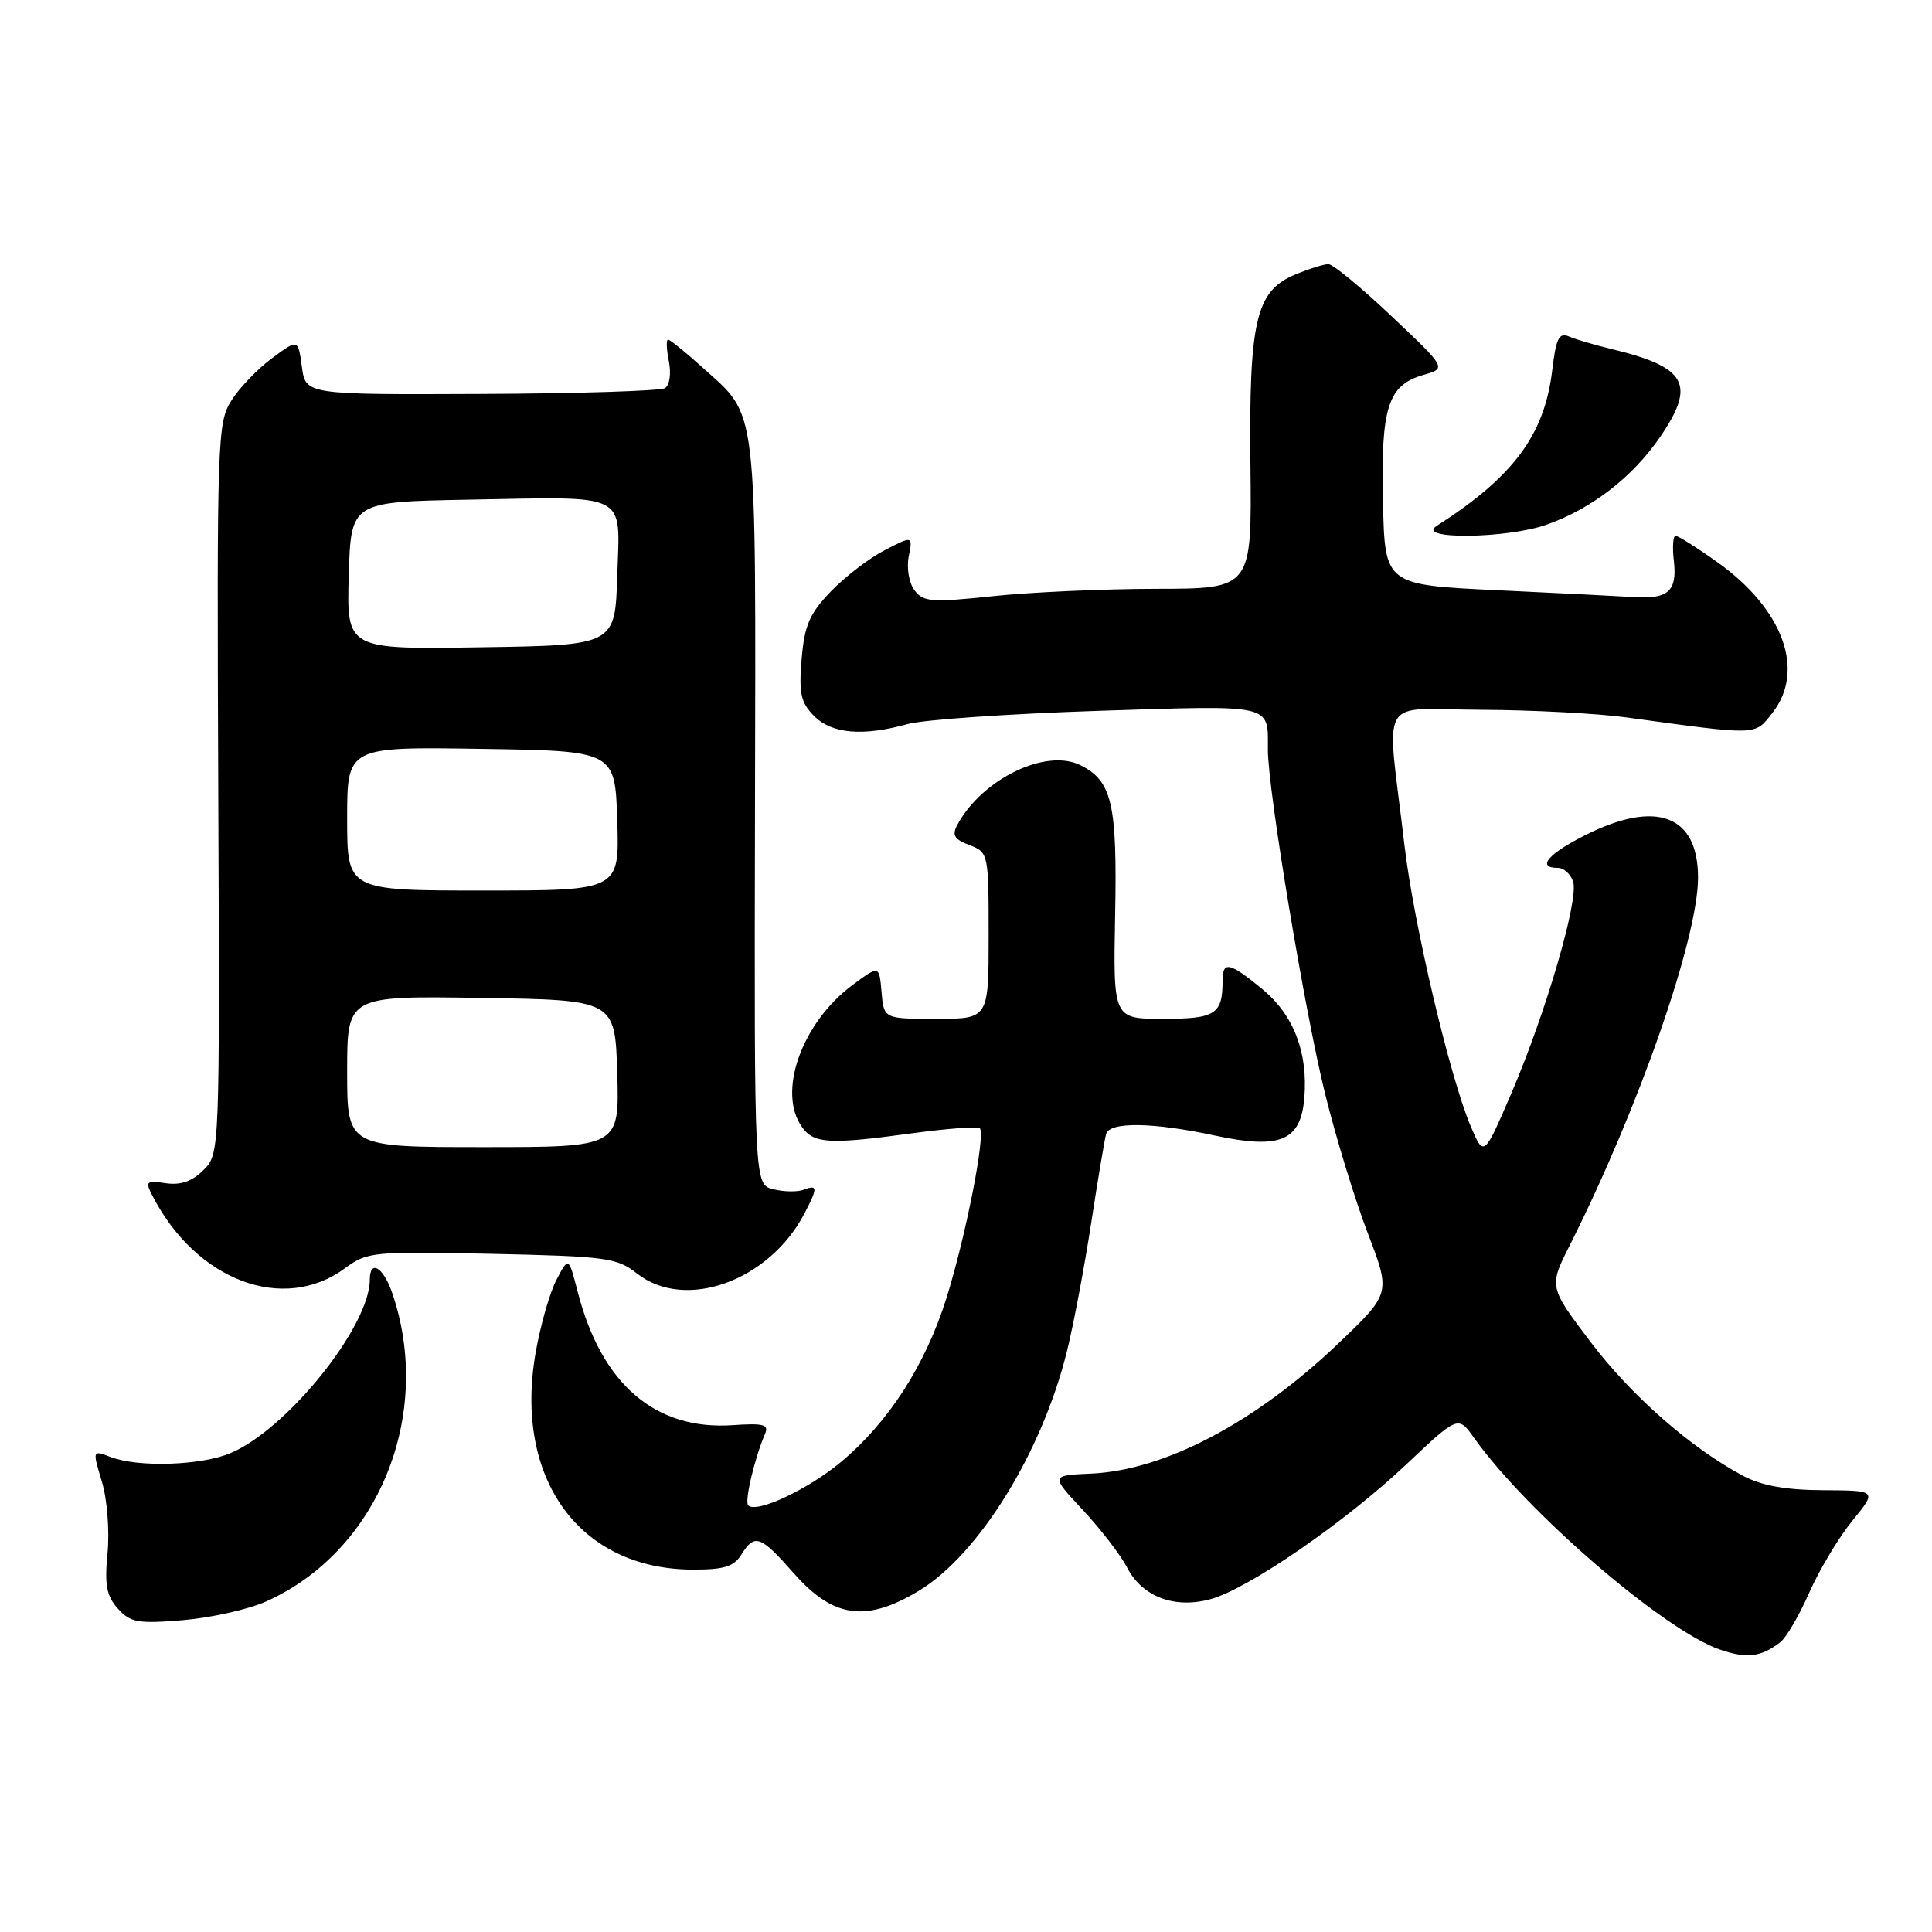 <?xml version="1.0" encoding="UTF-8" standalone="no"?>
<!DOCTYPE svg PUBLIC "-//W3C//DTD SVG 1.1//EN" "http://www.w3.org/Graphics/SVG/1.1/DTD/svg11.dtd" >
<svg xmlns="http://www.w3.org/2000/svg" xmlns:xlink="http://www.w3.org/1999/xlink" version="1.1" viewBox="0 0 256 256">
 <g >
 <path fill="currentColor"
d=" M 235.91 217.59 C 236.69 216.99 238.42 214.03 239.75 211.00 C 241.09 207.97 243.66 203.70 245.45 201.50 C 248.72 197.50 248.72 197.50 241.61 197.46 C 236.66 197.44 233.44 196.86 231.00 195.57 C 224.05 191.88 216.13 184.92 210.73 177.78 C 205.23 170.50 205.23 170.50 208.01 164.99 C 217.12 146.90 225.00 124.33 225.00 116.29 C 225.00 108.05 219.53 105.94 210.20 110.59 C 205.14 113.11 203.53 115.00 206.43 115.00 C 207.22 115.00 208.13 115.83 208.45 116.84 C 209.21 119.24 204.84 134.19 200.26 144.87 C 196.62 153.33 196.62 153.33 194.87 149.22 C 192.11 142.70 187.31 122.38 186.10 112.00 C 183.71 91.62 182.36 93.99 196.27 94.05 C 203.00 94.08 211.65 94.53 215.50 95.06 C 233.11 97.47 232.47 97.49 234.84 94.48 C 239.27 88.85 236.29 80.70 227.53 74.47 C 224.85 72.56 222.37 71.00 222.02 71.00 C 221.68 71.00 221.58 72.52 221.80 74.38 C 222.25 78.29 221.04 79.40 216.59 79.12 C 214.89 79.01 206.75 78.60 198.50 78.21 C 183.50 77.50 183.50 77.50 183.25 66.50 C 182.96 53.97 183.90 51.03 188.61 49.68 C 191.69 48.80 191.69 48.80 184.39 41.90 C 180.39 38.11 176.62 35.00 176.02 35.00 C 175.42 35.00 173.42 35.63 171.58 36.40 C 166.40 38.57 165.48 42.51 165.69 61.75 C 165.87 78.00 165.87 78.00 153.19 78.02 C 146.21 78.03 136.45 78.47 131.50 79.00 C 123.45 79.85 122.36 79.77 121.19 78.23 C 120.45 77.26 120.11 75.29 120.41 73.74 C 120.95 70.98 120.95 70.98 117.23 72.90 C 115.18 73.96 111.96 76.42 110.08 78.38 C 107.26 81.32 106.59 82.87 106.22 87.35 C 105.84 91.90 106.11 93.11 107.89 94.89 C 110.24 97.24 114.34 97.59 120.28 95.94 C 122.36 95.36 133.72 94.58 145.52 94.19 C 168.95 93.44 168.00 93.22 168.00 99.33 C 168.01 104.75 172.87 133.98 175.60 145.00 C 177.03 150.78 179.57 159.07 181.25 163.44 C 184.29 171.38 184.29 171.38 177.29 178.06 C 166.34 188.50 154.29 194.84 144.54 195.26 C 139.20 195.50 139.20 195.50 143.49 200.09 C 145.85 202.62 148.50 206.06 149.36 207.73 C 151.36 211.59 155.66 213.21 160.43 211.89 C 165.43 210.51 178.20 201.72 186.30 194.08 C 193.21 187.56 193.21 187.56 195.32 190.53 C 202.35 200.40 220.51 216.04 227.90 218.58 C 231.46 219.80 233.37 219.57 235.91 217.59 Z  M 35.22 212.22 C 50.13 205.59 57.55 187.36 51.92 171.19 C 50.75 167.85 49.00 166.88 49.00 169.56 C 49.00 175.76 38.01 189.43 30.51 192.56 C 26.60 194.19 18.34 194.46 14.68 193.07 C 12.24 192.14 12.24 192.14 13.50 196.32 C 14.20 198.65 14.53 202.84 14.25 205.78 C 13.84 210.01 14.11 211.47 15.62 213.15 C 17.29 215.00 18.27 215.17 24.22 214.68 C 27.91 214.37 32.86 213.27 35.22 212.22 Z  M 121.72 210.81 C 129.67 206.03 138.08 192.44 141.38 179.03 C 142.26 175.48 143.70 167.83 144.59 162.03 C 145.48 156.24 146.37 150.94 146.57 150.25 C 147.05 148.62 152.79 148.70 161.00 150.47 C 169.64 152.32 172.36 151.18 172.83 145.49 C 173.33 139.43 171.42 134.49 167.25 131.05 C 162.93 127.50 162.00 127.29 162.00 129.92 C 162.00 134.40 161.07 135.00 154.14 135.00 C 147.50 135.00 147.50 135.00 147.76 121.25 C 148.05 106.47 147.35 103.48 143.16 101.39 C 138.60 99.12 130.16 103.20 126.87 109.26 C 126.11 110.67 126.43 111.21 128.46 111.98 C 130.97 112.94 131.00 113.09 131.00 123.98 C 131.00 135.00 131.00 135.00 124.06 135.00 C 117.12 135.00 117.12 135.00 116.81 131.45 C 116.50 127.90 116.50 127.90 113.00 130.49 C 106.21 135.52 102.93 144.79 106.31 149.40 C 107.88 151.55 109.95 151.66 120.92 150.16 C 125.56 149.53 129.57 149.23 129.83 149.50 C 130.63 150.30 127.95 163.92 125.41 172.00 C 122.62 180.88 117.76 188.43 111.47 193.69 C 107.07 197.37 100.24 200.57 99.14 199.47 C 98.63 198.96 99.99 193.20 101.37 190.00 C 101.91 188.76 101.18 188.56 97.11 188.84 C 86.85 189.55 79.71 183.43 76.56 171.22 C 75.34 166.50 75.34 166.50 73.73 169.59 C 72.84 171.29 71.60 175.64 70.97 179.26 C 68.07 195.91 76.75 207.92 91.74 207.98 C 95.91 208.00 97.24 207.59 98.23 206.00 C 100.00 203.17 100.75 203.44 105.15 208.43 C 110.39 214.39 114.73 215.01 121.72 210.81 Z  M 45.74 168.03 C 48.65 165.88 49.46 165.80 65.16 166.14 C 80.36 166.47 81.76 166.66 84.41 168.75 C 90.78 173.76 101.90 169.77 106.59 160.80 C 108.37 157.39 108.36 156.93 106.50 157.64 C 105.67 157.96 103.86 157.93 102.47 157.58 C 99.94 156.95 99.94 156.95 100.04 107.56 C 100.15 52.50 100.49 55.39 93.06 48.67 C 90.82 46.65 88.78 45.00 88.52 45.00 C 88.26 45.00 88.31 46.30 88.63 47.88 C 88.95 49.50 88.73 51.05 88.11 51.43 C 87.51 51.80 76.55 52.15 63.76 52.20 C 40.50 52.30 40.50 52.30 40.00 48.60 C 39.50 44.90 39.50 44.90 36.05 47.46 C 34.15 48.86 31.72 51.39 30.66 53.07 C 28.81 55.99 28.73 58.20 28.92 104.50 C 29.12 152.87 29.12 152.88 26.96 155.04 C 25.46 156.54 23.93 157.07 21.96 156.78 C 19.37 156.40 19.22 156.55 20.19 158.43 C 25.99 169.71 37.58 174.07 45.74 168.03 Z  M 204.93 69.52 C 210.92 67.41 216.35 63.21 220.01 57.85 C 224.75 50.89 223.49 48.64 213.50 46.24 C 211.30 45.71 208.78 44.97 207.90 44.59 C 206.58 44.02 206.18 44.82 205.68 49.05 C 204.66 57.63 200.55 63.16 190.36 69.69 C 187.51 71.52 199.67 71.38 204.93 69.52 Z  M 46.00 141.98 C 46.00 131.95 46.00 131.95 63.75 132.23 C 81.50 132.50 81.50 132.50 81.79 142.25 C 82.07 152.00 82.07 152.00 64.04 152.00 C 46.00 152.00 46.00 152.00 46.00 141.98 Z  M 46.00 108.48 C 46.00 98.95 46.00 98.95 63.75 99.23 C 81.50 99.50 81.50 99.50 81.79 108.75 C 82.08 118.00 82.08 118.00 64.04 118.00 C 46.00 118.00 46.00 118.00 46.00 108.48 Z  M 46.21 76.27 C 46.50 66.50 46.50 66.50 62.00 66.21 C 83.56 65.82 82.14 65.09 81.79 76.28 C 81.50 85.50 81.50 85.50 63.71 85.77 C 45.93 86.05 45.93 86.05 46.21 76.27 Z "/>
</g>
</svg>
